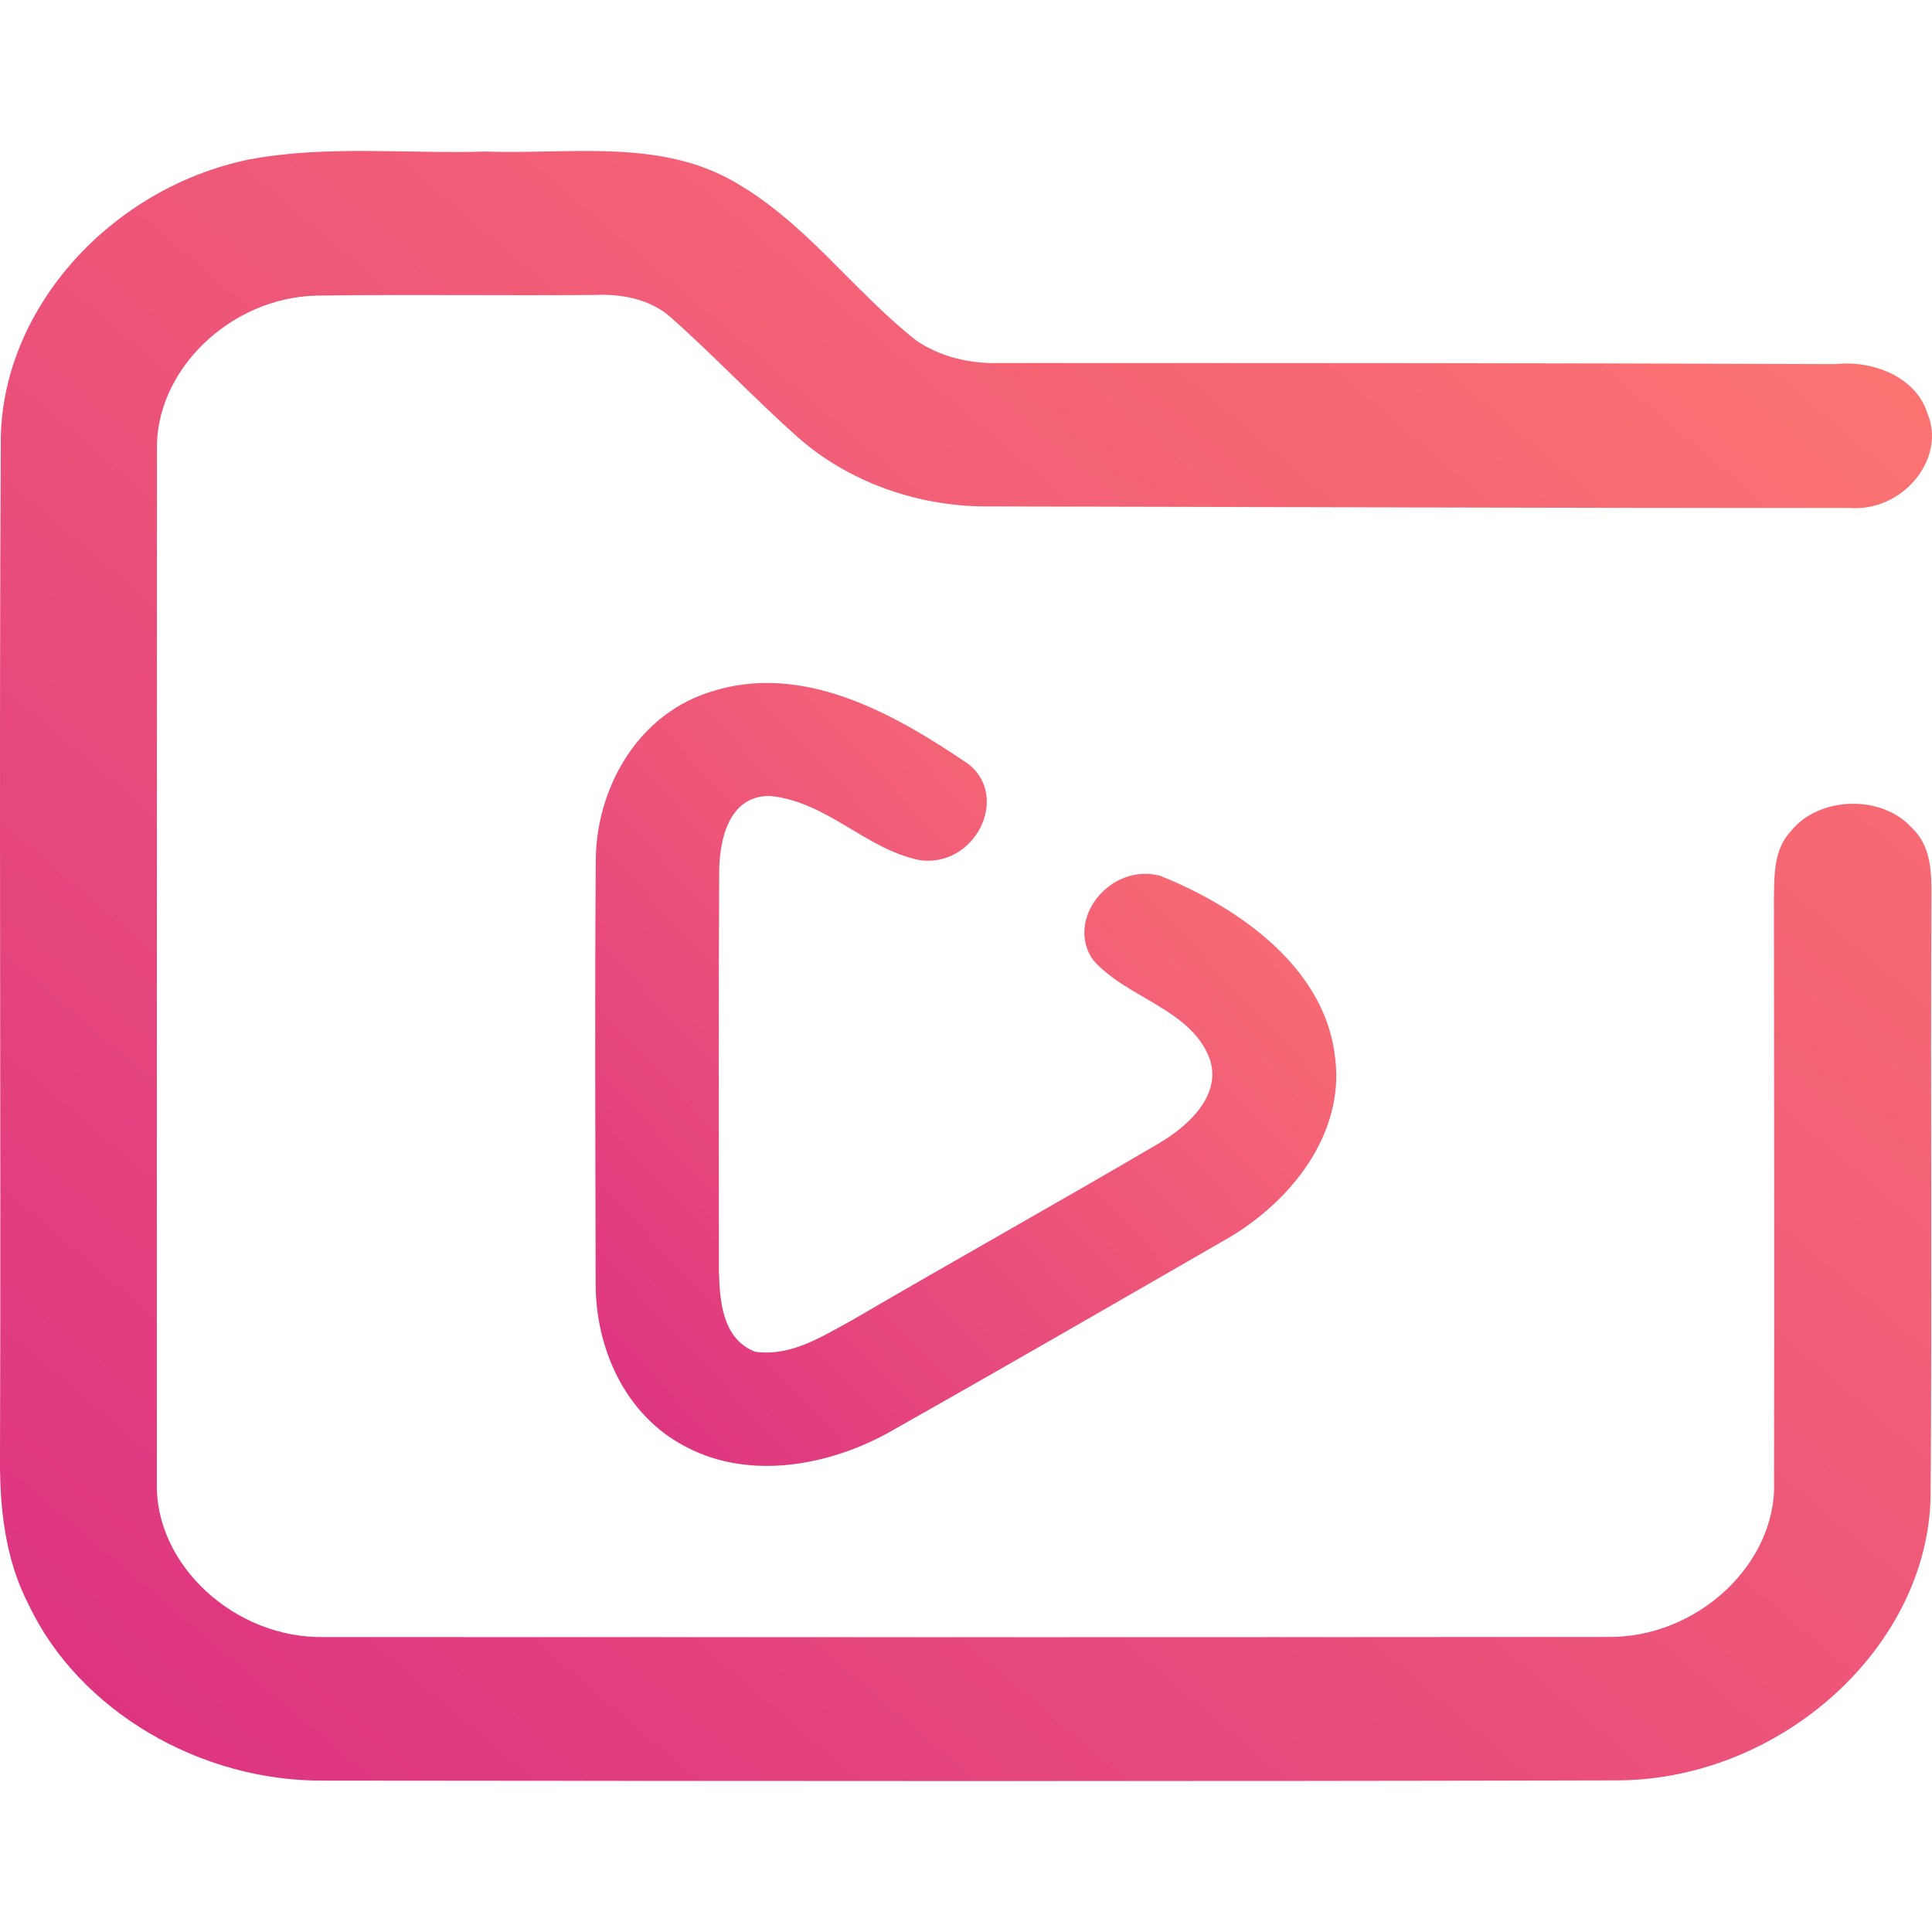<?xml version="1.0" encoding="UTF-8"?>
<svg width="64" height="64" fill="none" version="1.1" viewBox="0 0 64 64" xmlns="http://www.w3.org/2000/svg">
 <path d="m8.271 5.279c2.575-0.478 5.222-0.177 7.828-0.259 2.682 0.095 5.584-0.408 8.029 0.894 2.495 1.343 4.073 3.677 6.241 5.378 0.778 0.523 1.752 0.762 2.714 0.733 9.241 0 18.482 0 27.722 0.037 1.256-0.136 2.669 0.436 3.04 1.622 0.644 1.52-0.827 3.282-2.575 3.142-9.527 0.008-19.058-0.033-28.585-0.05-2.307 0.004-4.605-0.824-6.268-2.302-1.448-1.289-2.767-2.697-4.216-3.978-0.662-0.581-1.601-0.766-2.49-0.725-3.071 0.025-6.147-0.021-9.218 0.021-2.888 0.066-5.378 2.5-5.293 5.16 0 11.386-0.009 22.772-0.004 34.163-0.072 2.726 2.588 5.176 5.553 5.114 14.163 0.008 28.326 0.008 42.489-0.004 2.964 0.053 5.628-2.413 5.53-5.152 9e-3 -6.445 0.004-12.885-0.004-19.33 0.013-0.754-0.013-1.598 0.559-2.207 0.925-1.161 3.013-1.227 4.01-0.111 0.653 0.61 0.653 1.511 0.648 2.31-0.031 6.605 0.022 13.21-0.027 19.816-0.085 4.979-4.886 9.344-10.274 9.426-14.31 0.037-28.621 0.021-42.932 0.008-4.135 0.041-8.146-2.335-9.8-5.831-0.791-1.524-0.961-3.237-0.948-4.9 0.036-11.259-0.036-22.517 0.027-33.772 0.085-4.324 3.679-8.269 8.244-9.204z" fill="url(#paint0_linear)"/>
 <path d="m23.445 22.949c3.125-1.075 6.219 0.721 8.651 2.372 1.377 1.12 0.165 3.459-1.659 3.167-1.788-0.379-3.049-1.94-4.936-2.121-1.395-0.012-1.672 1.524-1.677 2.52-0.022 4.41-0.009 8.817-0.009 13.223 0.031 0.951 0.094 2.24 1.203 2.668 1.189 0.169 2.226-0.515 3.196-1.038 3.384-1.977 6.813-3.892 10.188-5.872 0.979-0.581 2.048-1.577 1.685-2.751-0.59-1.688-2.772-2.047-3.876-3.315-0.939-1.33 0.55-3.228 2.217-2.792 2.727 1.091 5.508 3.134 5.803 6.058 0.308 2.495-1.462 4.773-3.684 6.025-3.675 2.117-7.345 4.237-11.042 6.325-1.976 1.116-4.614 1.631-6.733 0.535-2.092-1.05-3.049-3.336-3.04-5.444-9e-3 -4.67-0.031-9.348 0.004-14.018 0.013-2.269 1.279-4.728 3.706-5.543z" fill="url(#paint1_linear)"/>
 <defs>
  <linearGradient id="paint0_linear" x1="63.81" x2="10.927" y1="5.342" y2="67.497" gradientUnits="userSpaceOnUse">
   <stop stop-color="#FE7970" offset="0"/>
   <stop stop-color="#DC3282" offset="1"/>
  </linearGradient>
  <linearGradient id="paint1_linear" x1="44.195" x2="18.515" y1="22.788" y2="46.893" gradientUnits="userSpaceOnUse">
   <stop stop-color="#FE7970" offset="0"/>
   <stop stop-color="#DC3282" offset="1"/>
  </linearGradient>
 </defs>
</svg>
